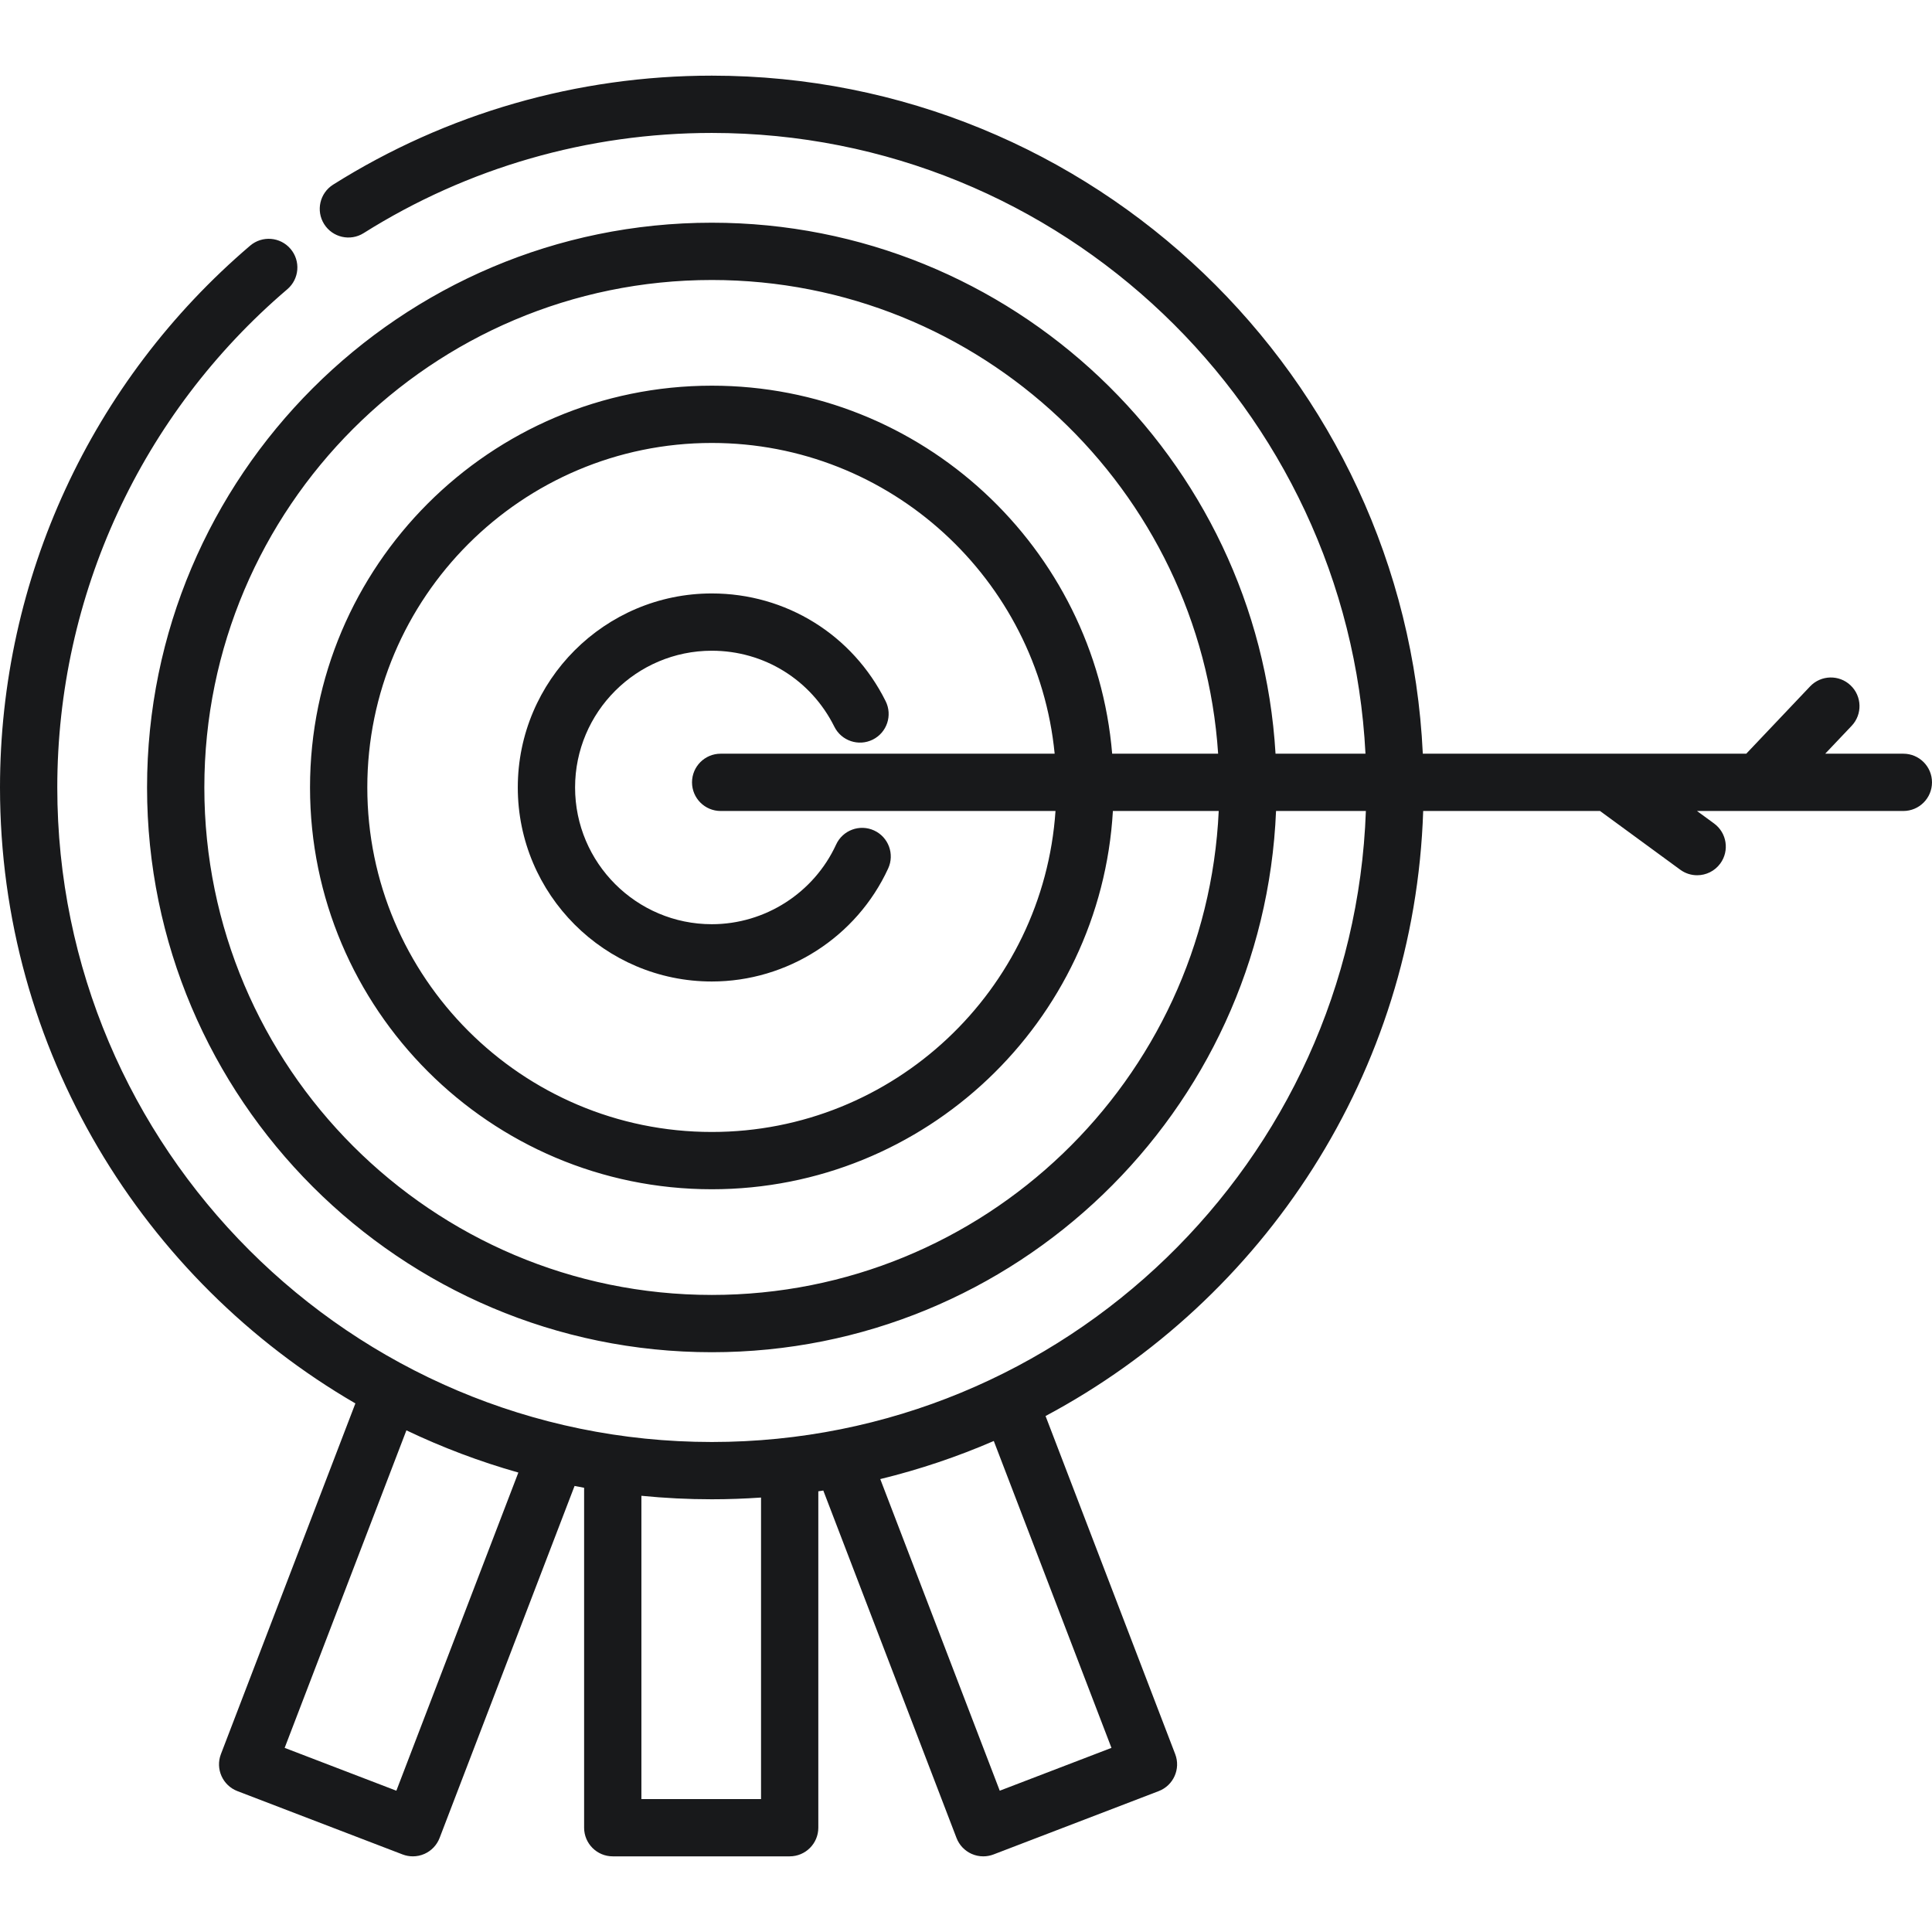 <?xml version="1.0" encoding="iso-8859-1"?>
<!-- Generator: Adobe Illustrator 21.0.0, SVG Export Plug-In . SVG Version: 6.00 Build 0)  -->
<svg version="1.1" id="Capa_1" xmlns="http://www.w3.org/2000/svg" xmlns:xlink="http://www.w3.org/1999/xlink" x="0px" y="0px"
	 viewBox="0 0 505.886 505.886" style="enable-background:new 0 0 505.886 505.886;" xml:space="preserve">
<path style="fill:#18191B;" d="M186.386,170.39c13.693,0,25.987,7.624,32.086,19.896c1.843,3.708,6.344,5.222,10.055,3.378
	c3.709-1.843,5.222-6.345,3.379-10.054c-8.65-17.407-26.093-28.22-45.52-28.22c-28.014,0-50.804,22.791-50.804,50.804
	s22.79,50.804,50.804,50.804c19.783,0,37.908-11.617,46.177-29.596c1.731-3.763,0.084-8.217-3.68-9.948
	c-3.766-1.73-8.217-0.083-9.947,3.68c-5.829,12.674-18.605,20.864-32.55,20.864c-19.742,0-35.804-16.062-35.804-35.804
	S166.644,170.39,186.386,170.39z"/>
<path style="fill:#18191B;" d="M498.386,197.354h-20.463l6.92-7.296c2.851-3.005,2.726-7.752-0.28-10.603
	c-3.004-2.851-7.752-2.726-10.603,0.28l-16.71,17.618h-84.694c-4.632-98.684-86.361-177.545-186.17-177.545
	c-35.209,0-69.497,9.868-99.156,28.537c-3.506,2.207-4.559,6.837-2.353,10.342c2.207,3.505,6.838,4.56,10.343,2.352
	c27.264-17.16,58.788-26.231,91.166-26.231c91.537,0,166.543,72.135,171.159,162.545h-23.552
	c-4.589-77.44-69.035-139.039-147.607-139.039c-81.541,0-147.88,66.338-147.88,147.879s66.339,147.879,147.88,147.879
	c79.477,0,144.499-63.025,147.741-141.72h23.521c-3.256,91.659-78.823,165.226-171.262,165.226
	C91.884,377.579,15,300.696,15,206.194c0-50.261,21.954-97.812,60.234-130.458c3.151-2.688,3.527-7.422,0.839-10.573
	c-2.687-3.152-7.421-3.527-10.573-0.84C23.874,99.824,0,151.534,0,206.194c0,68.79,37.463,128.989,93.055,161.283l-35.209,91.829
	c-1.482,3.868,0.45,8.205,4.317,9.688l43.255,16.585c0.866,0.332,1.776,0.497,2.686,0.497c1.042,0,2.083-0.217,3.053-0.649
	c1.817-0.81,3.238-2.308,3.95-4.166l35.342-92.173c0.832,0.163,1.663,0.328,2.499,0.48v89.008c0,4.142,3.357,7.5,7.5,7.5h46.326
	c4.143,0,7.5-3.358,7.5-7.5v-88.084c0.436-0.066,0.87-0.137,1.305-0.205l34.881,90.975c0.712,1.857,2.133,3.355,3.95,4.166
	c0.97,0.432,2.011,0.649,3.053,0.649c0.909,0,1.819-0.166,2.686-0.497l43.256-16.585c3.867-1.483,5.8-5.82,4.317-9.688
	l-33.944-88.529c57.14-30.464,96.64-89.81,98.88-158.424h46.307l21.003,15.377c1.336,0.978,2.887,1.449,4.425,1.449
	c2.31,0,4.588-1.063,6.058-3.07c2.446-3.342,1.721-8.035-1.621-10.482l-4.473-3.275h54.03c4.143,0,7.5-3.358,7.5-7.5
	S502.528,197.354,498.386,197.354z M103.786,468.889l-29.25-11.215l31.88-83.145c9.369,4.469,19.165,8.182,29.313,11.052
	L103.786,468.889z M199.273,471.077h-31.326v-79.409c6.067,0.599,12.217,0.912,18.438,0.912c4.333,0,8.628-0.161,12.888-0.454
	V471.077z M291.031,457.674l-29.251,11.215l-31.285-81.597c10.265-2.5,20.199-5.851,29.725-9.977L291.031,457.674z M186.386,339.073
	c-73.271,0-132.88-59.609-132.88-132.879s59.609-132.879,132.88-132.879c70.298,0,128.012,54.876,132.578,124.039h-27.746
	c-4.505-53.89-49.798-96.367-104.832-96.367c-58.012,0-105.207,47.196-105.207,105.207s47.195,105.207,105.207,105.207
	c55.944,0,101.822-43.893,105.022-99.047h27.709C315.887,282.775,257.59,339.073,186.386,339.073z M188.702,212.354h87.676
	c-3.177,46.878-42.323,84.047-89.992,84.047c-49.74,0-90.207-40.467-90.207-90.207s40.467-90.207,90.207-90.207
	c46.758,0,85.317,35.76,89.773,81.367h-87.457c-4.143,0-7.5,3.358-7.5,7.5S184.56,212.354,188.702,212.354z"/>
<g>
</g>
<g>
</g>
<g>
</g>
<g>
</g>
<g>
</g>
<g>
</g>
<g>
</g>
<g>
</g>
<g>
</g>
<g>
</g>
<g>
</g>
<g>
</g>
<g>
</g>
<g>
</g>
<g>
</g>
</svg>

